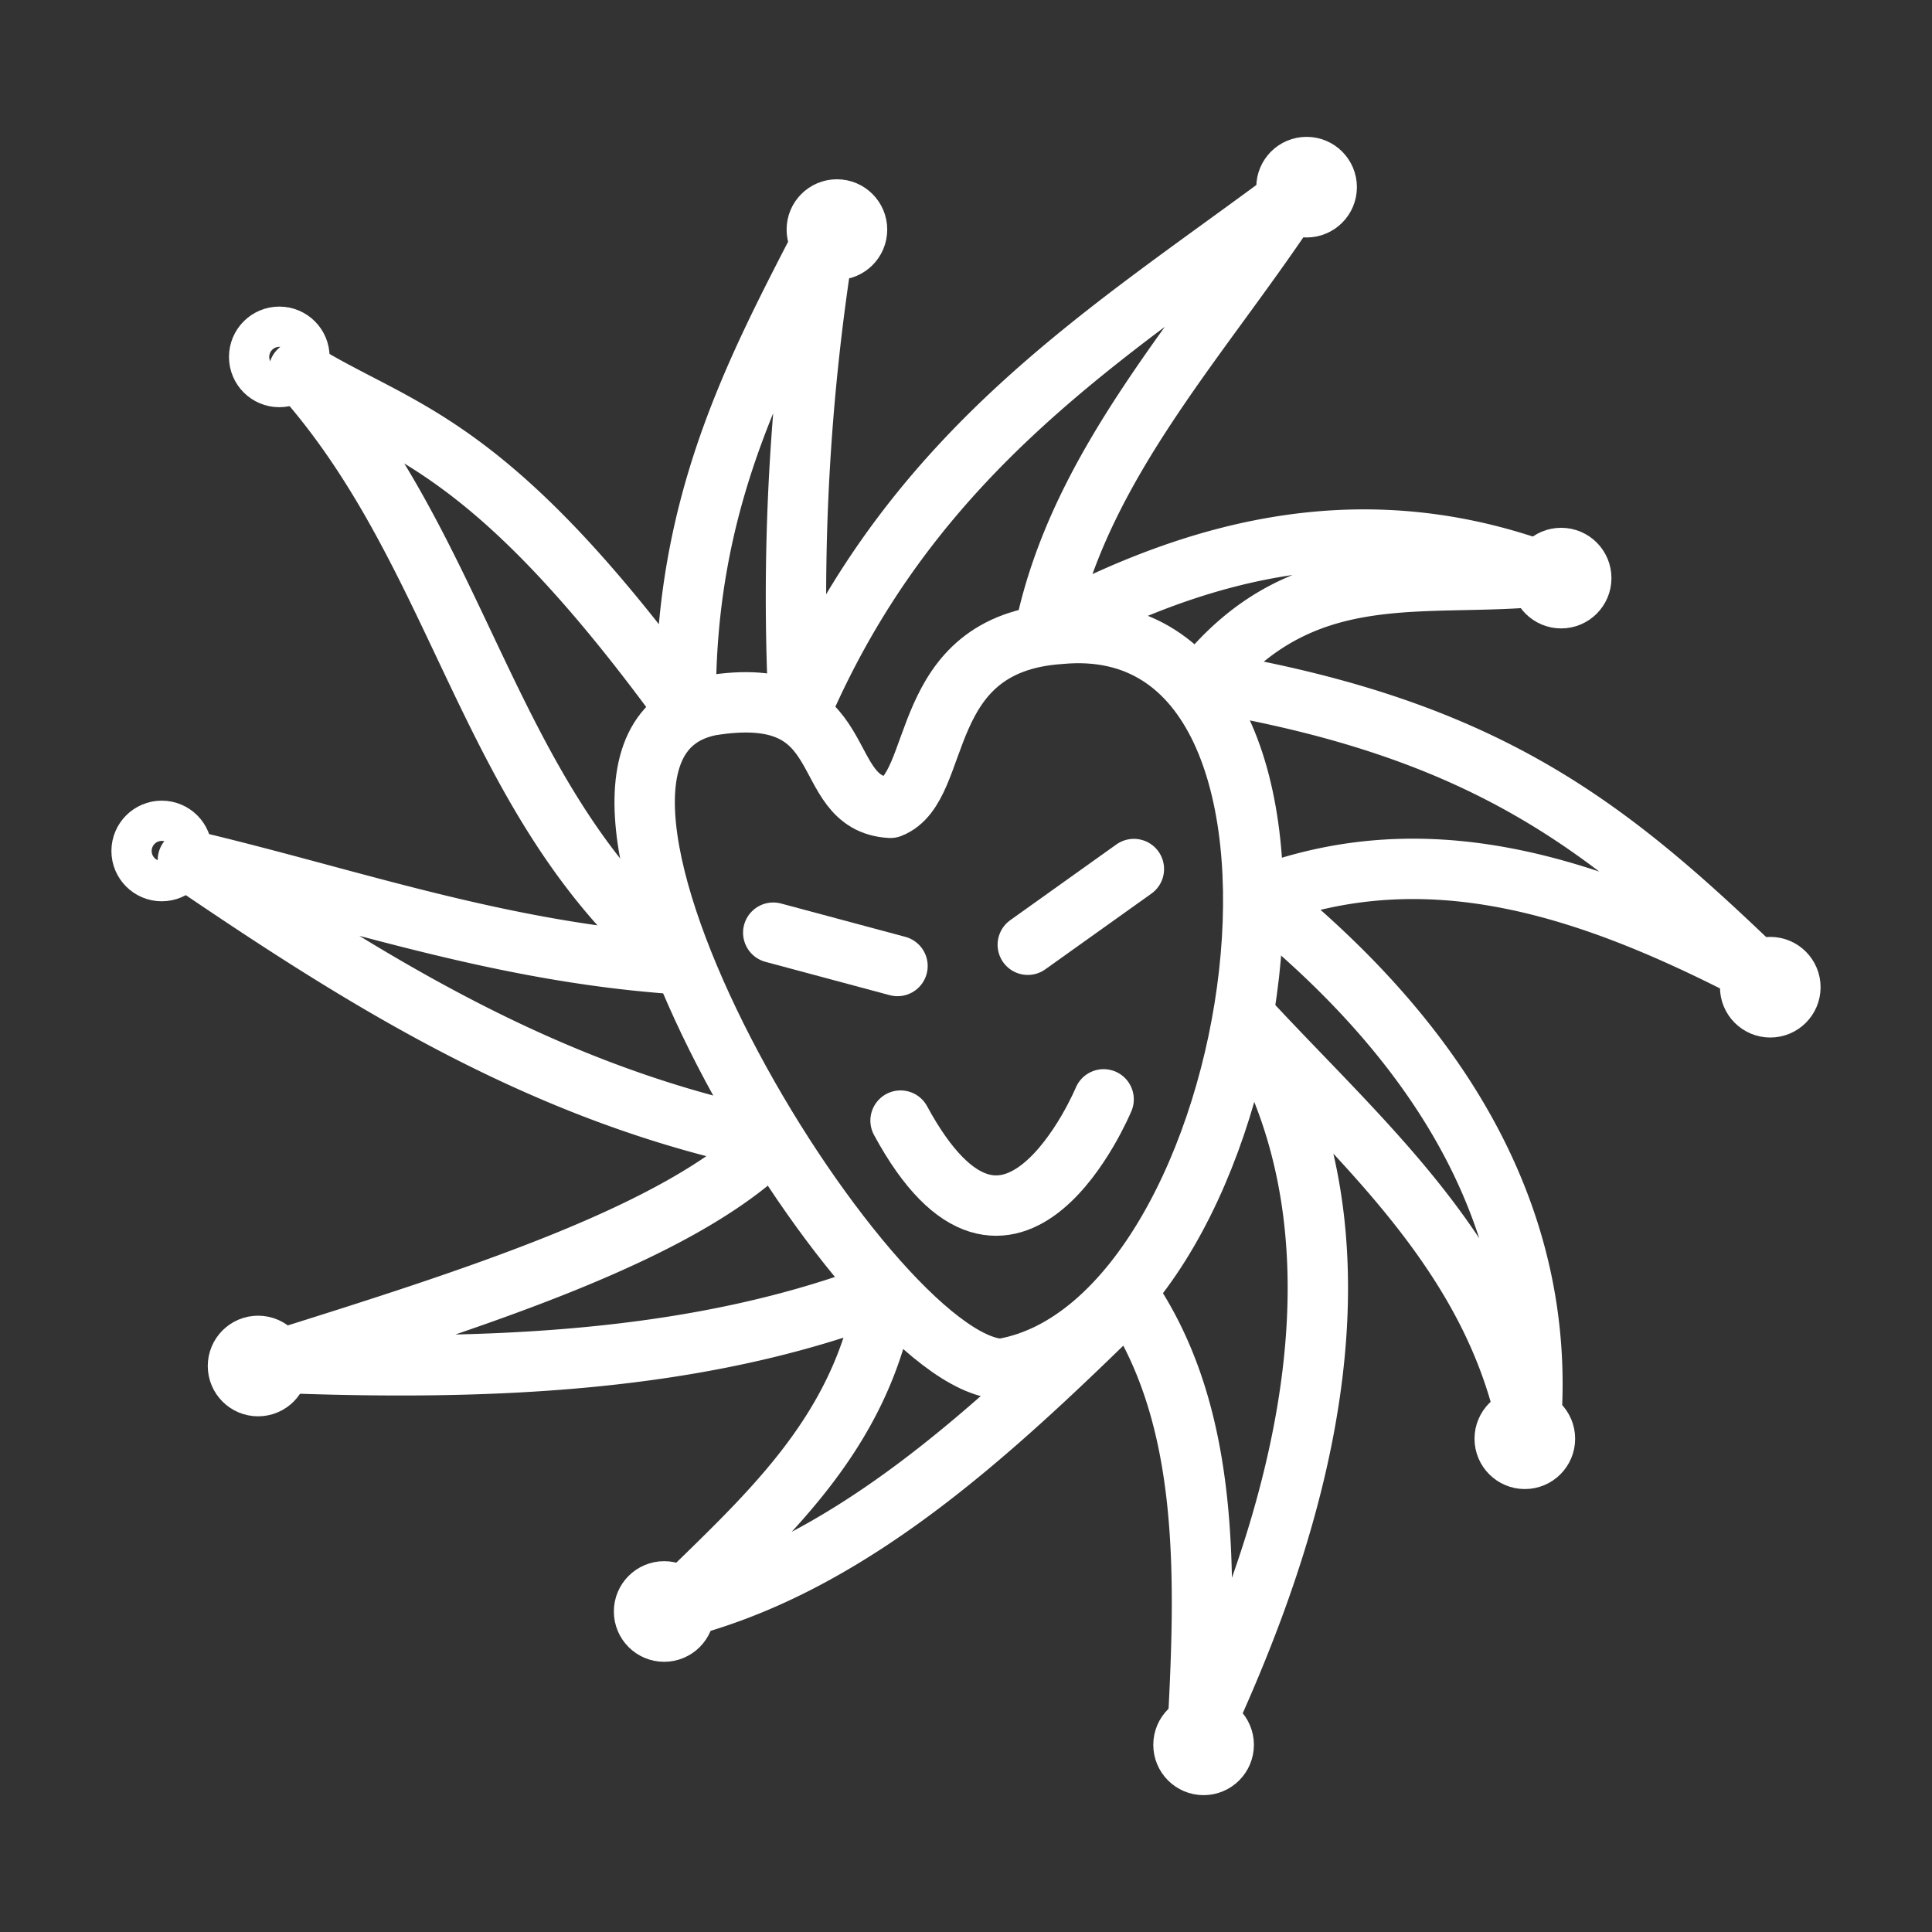<ns0:svg xmlns:ns0="http://www.w3.org/2000/svg" viewBox="0 0 48 48" style="stroke-width:1.5px"><ns0:rect x="0" y="0" width="48" height="48" fill="#333333" stroke="none"/><ns0:defs style="stroke-width:1.5px"><ns0:style style="stroke-width:1.5px">.a{fill:none;stroke:#fff;stroke-linecap:round;stroke-linejoin:round;}</ns0:style></ns0:defs><ns0:circle class="a" cx="4.018" cy="21.142" r="0.5" style="stroke-width:1.5px" /><ns0:circle class="a" cx="6.939" cy="8.867" r="0.5" style="stroke-width:1.5px" /><ns0:circle class="a" cx="20.793" cy="5.704" r="0.5" style="stroke-width:1.5px" /><ns0:circle class="a" cx="32.462" cy="4.65" r="0.5" style="stroke-width:1.5px" /><ns0:circle class="a" cx="38.786" cy="14.363" r="0.5" style="stroke-width:1.5px" /><ns0:circle class="a" cx="43.982" cy="24.527" r="0.5" style="stroke-width:1.5px" /><ns0:circle class="a" cx="37.884" cy="35.745" r="0.5" style="stroke-width:1.5px" /><ns0:circle class="a" cx="29.903" cy="43.35" r="0.5" style="stroke-width:1.5px" /><ns0:circle class="a" cx="16.501" cy="40.037" r="0.5" style="stroke-width:1.5px" /><ns0:circle class="a" cx="6.412" cy="33.938" r="0.5" style="stroke-width:1.5px" /><ns0:path class="a" d="M24.877,34.011c6.659-1.09,9.267-18.991,1.46-18.262-3.603.243-2.882,3.796-4.216,4.321-1.892-.103-.801-3.151-4.485-2.54-5.308,1.094,3.843,16.361,7.241,16.481Z" style="stroke-width:1.5px" /><ns0:path class="a" d="M22.013,32.066c-4.589,1.781-9.844,2.006-15.291,1.784,5.108-1.601,10.187-3.208,12.481-5.512-5.663-1.143-10.148-3.986-14.535-6.97,4.022.947,7.725,2.294,12.266,2.593-4.867-3.984-5.364-10.152-9.51-14.75,2.518,1.567,4.68,1.638,9.617,8.429C16.964,12.577,18.754,9.238,20.5,5.86a55.887,55.887,0,0,0-.648,11.887C22.676,11.123,27.61,8.233,32.225,4.78c-2.302,3.54-5.403,6.72-6.267,10.915,3.948-2.143,8.067-3.137,12.589-1.405-3.075.368-6.121-.54-8.665,2.63,7.15,1.191,10.135,3.675,13.961,7.365-4.251-2.236-8.313-3.612-12.565-1.99,5.318,4.269,7.183,8.856,6.729,13.391-.831-4.495-4.194-7.302-7.078-10.428,4.012,6.431.33,14.701-1.188,17.993.224-4.017.359-7.994-1.675-11.022-3.501,3.44-7.052,6.744-11.401,7.781C18.927,37.763,21.413,35.699,22.013,32.066Z" style="stroke-width:1.5px" /><ns0:path class="a" d="M19.211,23.172,22.298,24m3.237-.528,2.636-1.881m-5.797,6.25c2.729,5.042,5.045-.528,5.045-.528" style="stroke-width:1.5px" /></ns0:svg>
